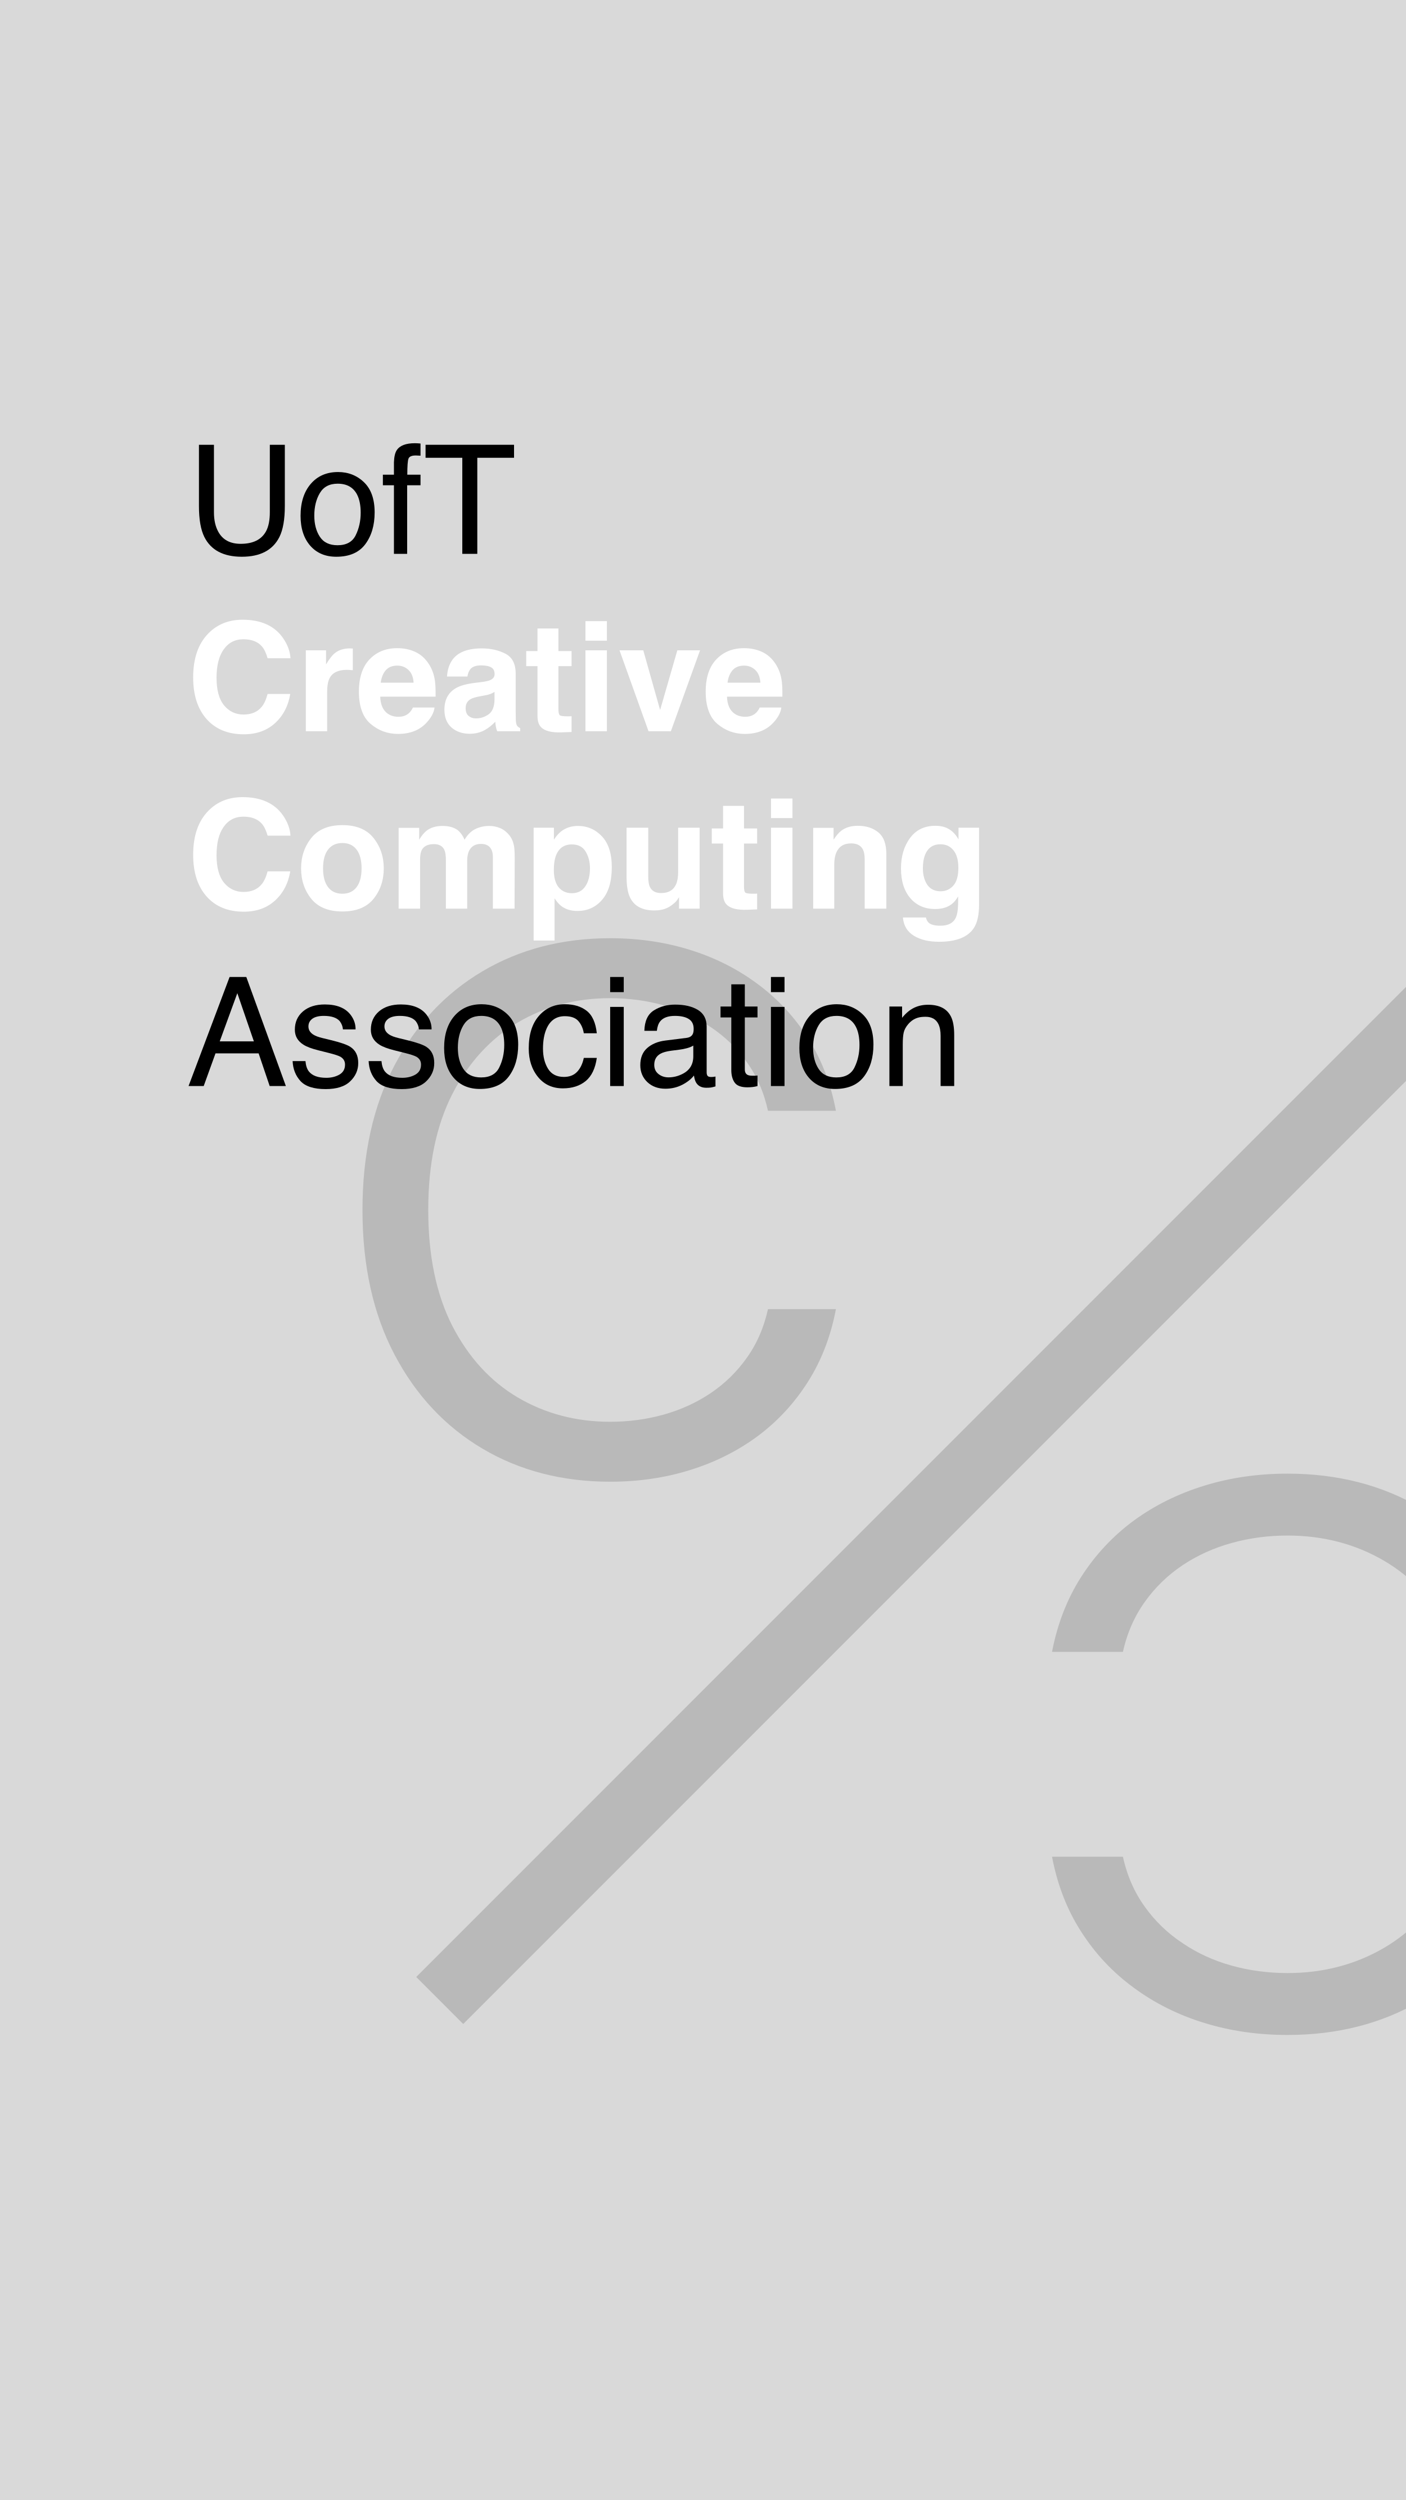 <svg width="1080" height="1920" viewBox="0 0 1080 1920" fill="none" xmlns="http://www.w3.org/2000/svg">
<path fill-rule="evenodd" clip-rule="evenodd" d="M1080 0H0V1920H1080V0ZM211.318 555.272C205.046 561.012 197.026 563.881 187.257 563.881C175.17 563.881 165.667 560.004 158.749 552.25C151.831 544.458 148.372 533.777 148.372 520.207C148.372 505.535 152.306 494.227 160.174 486.283C167.016 479.365 175.721 475.906 186.288 475.906C200.428 475.906 210.766 480.543 217.304 489.818C220.915 495.025 222.854 500.252 223.12 505.497H205.559C204.419 501.468 202.955 498.427 201.169 496.375C197.976 492.726 193.244 490.901 186.972 490.901C180.586 490.901 175.55 493.486 171.863 498.655C168.176 503.787 166.332 511.066 166.332 520.492C166.332 529.919 168.271 536.989 172.148 541.702C176.063 546.378 181.023 548.715 187.029 548.715C193.187 548.715 197.881 546.701 201.112 542.672C202.898 540.505 204.381 537.255 205.559 532.922H222.949C221.428 542.082 217.551 549.532 211.318 555.272ZM266.338 514.392C259.8 514.392 255.41 516.52 253.167 520.777C251.913 523.172 251.286 526.859 251.286 531.839V561.544H234.922V499.397H250.43V510.23C252.939 506.086 255.125 503.255 256.987 501.734C260.028 499.188 263.981 497.914 268.847 497.914C269.151 497.914 269.398 497.933 269.588 497.971C269.816 497.971 270.291 497.99 271.013 498.028V514.677C269.987 514.563 269.075 514.487 268.276 514.449C267.478 514.411 266.832 514.392 266.338 514.392ZM328.029 554.531C331.45 550.73 333.37 546.986 333.788 543.299H317.196C316.322 545.123 315.315 546.549 314.174 547.575C312.084 549.475 309.366 550.426 306.021 550.426C302.866 550.426 300.167 549.647 297.925 548.088C294.238 545.579 292.28 541.208 292.052 534.974H334.586C334.662 529.615 334.491 525.51 334.073 522.659C333.351 517.794 331.773 513.517 329.34 509.83C326.642 505.649 323.221 502.589 319.078 500.651C314.934 498.712 310.278 497.743 305.109 497.743C296.404 497.743 289.315 500.613 283.842 506.352C278.406 512.092 275.689 520.34 275.689 531.097C275.689 542.577 278.71 550.863 284.754 555.956C290.798 561.05 297.773 563.596 305.679 563.596C315.258 563.596 322.708 560.575 328.029 554.531ZM313.775 514.506C316.132 516.71 317.443 519.96 317.709 524.255H292.451C292.983 520.226 294.276 517.033 296.328 514.677C298.419 512.32 301.346 511.142 305.109 511.142C308.568 511.142 311.456 512.263 313.775 514.506ZM347.928 506.124C352.223 500.651 359.597 497.914 370.05 497.914C376.854 497.914 382.897 499.264 388.181 501.962C393.464 504.661 396.106 509.754 396.106 517.243V545.75C396.106 547.727 396.144 550.122 396.22 552.934C396.334 555.063 396.657 556.507 397.189 557.268C397.721 558.028 398.52 558.655 399.584 559.149V561.544H381.909C381.415 560.29 381.073 559.111 380.883 558.009C380.693 556.907 380.541 555.652 380.427 554.246C378.184 556.678 375.599 558.75 372.672 560.461C369.176 562.475 365.222 563.482 360.813 563.482C355.188 563.482 350.531 561.886 346.844 558.693C343.195 555.462 341.371 550.901 341.371 545.009C341.371 537.369 344.317 531.839 350.208 528.418C353.439 526.555 358.19 525.225 364.462 524.427L369.993 523.742C372.996 523.362 375.143 522.887 376.436 522.317C378.754 521.329 379.914 519.789 379.914 517.699C379.914 515.152 379.02 513.403 377.234 512.453C375.485 511.465 372.901 510.971 369.48 510.971C365.641 510.971 362.923 511.921 361.326 513.822C360.186 515.228 359.426 517.128 359.046 519.523H343.366C343.708 514.088 345.229 509.621 347.928 506.124ZM360.015 549.799C361.535 551.053 363.398 551.68 365.603 551.68C369.099 551.68 372.311 550.654 375.238 548.601C378.203 546.549 379.742 542.805 379.857 537.369V531.325C378.83 531.972 377.785 532.504 376.721 532.922C375.694 533.302 374.269 533.663 372.444 534.005L368.795 534.689C365.374 535.298 362.923 536.039 361.44 536.913C358.932 538.395 357.677 540.695 357.677 543.812C357.677 546.587 358.457 548.582 360.015 549.799ZM439.039 562.114V549.97C438.818 549.985 438.593 550.001 438.366 550.017C438.045 550.039 437.719 550.061 437.385 550.084H435.846C432.539 550.084 430.563 549.78 429.916 549.171C429.27 548.525 428.947 546.929 428.947 544.382V511.541H439.039V499.967H428.947V482.634H412.869V499.967H404.202V511.541H412.869V549.799C412.869 553.676 413.781 556.545 415.605 558.408C418.418 561.335 423.664 562.665 431.342 562.399L439.039 562.114ZM466.179 499.397V561.544H449.701V499.397H466.179ZM466.179 476.989V491.984H449.701V476.989H466.179ZM494.116 499.397H475.871L498.164 561.544H515.326L537.733 499.397H520.287L507.059 545.237L494.116 499.397ZM600.166 543.299C599.748 546.986 597.828 550.73 594.407 554.531C589.086 560.575 581.636 563.596 572.057 563.596C564.151 563.596 557.176 561.05 551.132 555.956C545.089 550.863 542.067 542.577 542.067 531.097C542.067 520.34 544.784 512.092 550.22 506.352C555.693 500.613 562.782 497.743 571.487 497.743C576.656 497.743 581.313 498.712 585.456 500.651C589.599 502.589 593.02 505.649 595.719 509.83C598.151 513.517 599.729 517.794 600.451 522.659C600.869 525.51 601.04 529.615 600.964 534.974H558.43C558.658 541.208 560.616 545.579 564.303 548.088C566.545 549.647 569.244 550.426 572.399 550.426C575.744 550.426 578.462 549.475 580.552 547.575C581.693 546.549 582.7 545.123 583.574 543.299H600.166ZM584.087 524.255C583.821 519.96 582.51 516.71 580.153 514.506C577.835 512.263 574.946 511.142 571.487 511.142C567.724 511.142 564.797 512.32 562.706 514.677C560.654 517.033 559.361 520.226 558.829 524.255H584.087ZM187.257 700.111C197.026 700.111 205.046 697.242 211.318 691.502C217.551 685.762 221.428 678.312 222.949 669.152H205.559C204.381 673.485 202.898 676.735 201.112 678.902C197.881 682.931 193.187 684.945 187.029 684.945C181.023 684.945 176.063 682.608 172.148 677.932C168.271 673.219 166.332 666.149 166.332 656.722C166.332 647.296 168.176 640.017 171.863 634.885C175.55 629.716 180.586 627.131 186.972 627.131C193.244 627.131 197.976 628.956 201.169 632.605C202.955 634.657 204.419 637.698 205.559 641.727H223.12C222.854 636.482 220.915 631.255 217.304 626.048C210.766 616.773 200.428 612.136 186.288 612.136C175.721 612.136 167.016 615.595 160.174 622.513C152.306 630.457 148.372 641.765 148.372 656.437C148.372 670.007 151.831 680.688 158.749 688.48C165.667 696.234 175.17 700.111 187.257 700.111ZM286.921 643.495C292.166 650.071 294.789 657.844 294.789 666.814C294.789 675.937 292.166 683.748 286.921 690.248C281.675 696.709 273.712 699.94 263.031 699.94C252.35 699.94 244.387 696.709 239.141 690.248C233.896 683.748 231.273 675.937 231.273 666.814C231.273 657.844 233.896 650.071 239.141 643.495C244.387 636.919 252.35 633.631 263.031 633.631C273.712 633.631 281.675 636.919 286.921 643.495ZM262.974 647.372C258.223 647.372 254.555 649.063 251.97 652.446C249.423 655.791 248.15 660.58 248.15 666.814C248.15 673.048 249.423 677.856 251.97 681.239C254.555 684.622 258.223 686.314 262.974 686.314C267.725 686.314 271.374 684.622 273.921 681.239C276.468 677.856 277.741 673.048 277.741 666.814C277.741 660.58 276.468 655.791 273.921 652.446C271.374 649.063 267.725 647.372 262.974 647.372ZM333.332 648.227C337.323 648.227 340.002 649.728 341.371 652.731C342.131 654.404 342.511 657.083 342.511 660.77V697.774H358.875V660.77C358.875 657.996 359.312 655.62 360.186 653.644C361.896 649.918 364.994 648.056 369.48 648.056C373.357 648.056 376.017 649.5 377.462 652.389C378.222 653.91 378.602 655.848 378.602 658.205V697.774H395.251L395.365 658.604C395.365 654.575 395.175 651.515 394.795 649.424C394.186 646.269 393.008 643.609 391.26 641.442C389.093 638.781 386.679 636.919 384.019 635.855C381.358 634.79 378.659 634.258 375.922 634.258C371.817 634.258 368.092 635.113 364.747 636.824C361.592 638.534 358.951 641.214 356.822 644.863C355.606 641.822 353.819 639.332 351.463 637.394C348.536 635.303 344.697 634.258 339.945 634.258C334.928 634.258 330.842 635.474 327.687 637.907C325.9 639.275 324 641.575 321.985 644.806V635.74H306.192V697.774H322.67V660.371C322.67 656.988 323.107 654.442 323.981 652.731C325.577 649.728 328.694 648.227 333.332 648.227ZM462.415 642.297C467.433 647.657 469.942 655.525 469.942 665.902C469.942 676.849 467.471 685.192 462.53 690.932C457.626 696.671 451.297 699.541 443.543 699.541C438.602 699.541 434.497 698.306 431.228 695.835C429.441 694.467 427.693 692.471 425.982 689.849V722.234H409.904V635.626H425.469V644.806C427.218 642.107 429.08 639.979 431.057 638.42C434.668 635.645 438.963 634.258 443.942 634.258C451.202 634.258 457.36 636.938 462.415 642.297ZM453.179 666.7C453.179 661.911 452.077 657.673 449.872 653.986C447.705 650.299 444.17 648.455 439.267 648.455C433.375 648.455 429.327 651.249 427.123 656.836C425.982 659.801 425.412 663.564 425.412 668.126C425.412 675.348 427.332 680.422 431.171 683.349C433.451 685.059 436.15 685.914 439.267 685.914C443.79 685.914 447.23 684.166 449.587 680.669C451.982 677.172 453.179 672.516 453.179 666.7ZM520.458 690.704C521.066 689.754 521.446 689.183 521.598 688.993V697.774H537.391V635.626H520.914V669.437C520.914 673.428 520.382 676.64 519.317 679.073C517.265 683.558 513.464 685.8 507.914 685.8C503.581 685.8 500.673 684.223 499.191 681.068C498.354 679.282 497.936 676.621 497.936 673.086V635.626H481.288V673.086C481.288 680.194 482.181 685.572 483.967 689.221C487.16 695.835 493.356 699.142 502.555 699.142C505.748 699.142 508.522 698.724 510.879 697.888C513.274 697.052 515.744 695.493 518.291 693.212C519.127 692.49 519.849 691.654 520.458 690.704ZM581.579 686.2V698.344L573.881 698.629C566.203 698.895 560.958 697.565 558.145 694.638C556.321 692.775 555.408 689.906 555.408 686.029V647.771H546.742V636.197H555.408V618.864H571.487V636.197H581.579V647.771H571.487V680.612C571.487 683.159 571.81 684.755 572.456 685.401C573.102 686.009 575.079 686.314 578.386 686.314H579.925C580.26 686.291 580.589 686.269 580.911 686.247L581.132 686.231L581.275 686.221L581.579 686.2ZM608.718 697.774V635.626H592.241V697.774H608.718ZM608.718 628.214V613.219H592.241V628.214H608.718ZM653.761 647.657C648.249 647.657 644.467 649.994 642.415 654.67C641.35 657.14 640.818 660.295 640.818 664.134V697.774H624.626V635.74H640.305V644.806C642.396 641.613 644.372 639.313 646.235 637.907C649.58 635.398 653.818 634.144 658.949 634.144C665.373 634.144 670.618 635.836 674.686 639.218C678.791 642.563 680.843 648.132 680.843 655.924V697.774H664.195V659.972C664.195 656.703 663.758 654.195 662.883 652.446C661.287 649.253 658.246 647.657 653.761 647.657ZM722.294 710.887C718.151 710.887 715.205 710.146 713.456 708.664C712.43 707.828 711.689 706.459 711.233 704.559H693.558C694.09 710.754 696.865 715.411 701.882 718.528C706.9 721.644 713.38 723.203 721.325 723.203C734.476 723.203 743.371 719.706 748.008 712.712C750.707 708.645 752.056 702.601 752.056 694.581V635.626H736.263V644.578C733.83 640.207 730.637 637.204 726.684 635.569C724.365 634.619 721.648 634.144 718.531 634.144C710.092 634.144 703.574 637.299 698.974 643.609C694.375 649.88 692.075 657.635 692.075 666.871C692.075 676.45 694.451 684.052 699.202 689.678C703.992 695.265 710.378 698.059 718.36 698.059C723.529 698.059 727.729 696.824 730.96 694.353C732.747 693.022 734.419 691.027 735.978 688.366V692.357C735.978 698.287 735.331 702.506 734.039 705.015C732.062 708.93 728.147 710.887 722.294 710.887ZM722.579 684.432C716.877 684.432 712.924 681.809 710.72 676.564C709.503 673.751 708.895 670.539 708.895 666.928C708.895 662.747 709.465 659.231 710.606 656.38C712.772 651.021 716.706 648.341 722.408 648.341C726.589 648.341 729.915 649.88 732.386 652.959C734.894 656.038 736.149 660.523 736.149 666.415C736.149 672.687 734.837 677.267 732.215 680.156C729.592 683.007 726.38 684.432 722.579 684.432Z" fill="#D9D9D9"/>
<path d="M642.096 852.994H589.904C586.818 838.844 581.416 826.414 573.699 815.702C566.123 804.991 556.863 795.998 545.92 788.725C535.117 781.32 523.121 775.765 509.933 772.063C496.744 768.36 482.995 766.509 468.684 766.509C442.588 766.509 418.947 772.724 397.762 785.155C376.717 797.585 359.951 815.9 347.464 840.1C335.117 864.3 328.944 893.988 328.944 929.164C328.944 964.34 335.117 994.028 347.464 1018.23C359.951 1042.43 376.717 1060.74 397.762 1073.17C418.947 1085.6 442.588 1091.82 468.684 1091.82C482.995 1091.82 496.744 1089.97 509.933 1086.27C523.121 1082.56 535.117 1077.07 545.92 1069.8C556.863 1062.4 566.123 1053.34 573.699 1042.63C581.416 1031.78 586.818 1019.35 589.904 1005.33H642.096C638.168 1026.1 631.012 1044.68 620.63 1061.07C610.248 1077.47 597.34 1091.42 581.907 1102.93C566.474 1114.3 549.147 1122.96 529.925 1128.91C510.844 1134.86 490.431 1137.84 468.684 1137.84C431.925 1137.84 399.235 1129.38 370.613 1112.45C341.992 1095.52 319.474 1071.45 303.058 1040.25C286.643 1009.04 278.436 972.01 278.436 929.164C278.436 886.318 286.643 849.291 303.058 818.082C319.474 786.874 341.992 762.806 370.613 745.879C399.235 728.952 431.925 720.489 468.684 720.489C490.431 720.489 510.844 723.464 529.925 729.415C549.147 735.366 566.474 744.094 581.907 755.599C597.34 766.971 610.248 780.857 620.63 797.255C631.012 813.52 638.168 832.1 642.096 852.994Z" fill="black" fill-opacity="0.15"/>
<path d="M808.108 1425.84H862.554C865.774 1440.45 871.409 1453.29 879.459 1464.36C887.362 1475.42 897.022 1484.71 908.438 1492.22C919.708 1499.87 932.222 1505.6 945.979 1509.43C959.737 1513.25 974.081 1515.16 989.009 1515.16C1016.23 1515.16 1040.89 1508.74 1062.99 1495.91C1084.95 1483.07 1102.44 1464.15 1115.46 1439.16C1128.34 1414.16 1134.78 1383.5 1134.78 1347.17C1134.78 1310.84 1128.34 1280.18 1115.46 1255.19C1102.44 1230.19 1084.95 1211.28 1062.99 1198.44C1040.89 1185.6 1016.23 1179.18 989.009 1179.18C974.081 1179.18 959.737 1181.09 945.979 1184.92C932.222 1188.74 919.708 1194.41 908.438 1201.92C897.022 1209.57 887.362 1218.92 879.459 1229.99C871.409 1241.19 865.774 1254.02 862.554 1268.5H808.108C812.206 1247.06 819.671 1227.87 830.501 1210.93C841.332 1194 854.797 1179.59 870.897 1167.71C886.996 1155.96 905.072 1147.02 925.123 1140.87C945.028 1134.72 966.323 1131.65 989.009 1131.65C1027.36 1131.65 1061.46 1140.39 1091.31 1157.87C1121.17 1175.36 1144.66 1200.21 1161.79 1232.45C1178.91 1264.68 1187.47 1302.92 1187.47 1347.17C1187.47 1391.42 1178.91 1429.66 1161.79 1461.9C1144.66 1494.13 1121.17 1518.99 1091.31 1536.47C1061.46 1553.95 1027.36 1562.69 989.009 1562.69C966.323 1562.69 945.028 1559.62 925.123 1553.47C905.072 1547.33 886.996 1538.31 870.897 1526.43C854.797 1514.68 841.332 1500.34 830.501 1483.41C819.671 1466.61 812.206 1447.42 808.108 1425.84Z" fill="black" fill-opacity="0.15"/>
<path fill-rule="evenodd" clip-rule="evenodd" d="M1121.49 788.598L355.815 1554.27L319.715 1518.17L1085.39 752.498L1121.49 788.598Z" fill="black" fill-opacity="0.15"/>
<path d="M164.335 341.558V393.328C164.335 399.41 165.476 404.465 167.756 408.494C171.139 414.576 176.841 417.617 184.861 417.617C194.478 417.617 201.016 414.329 204.475 407.753C206.337 404.18 207.268 399.372 207.268 393.328V341.558H218.786V388.596C218.786 398.897 217.398 406.822 214.623 412.372C209.53 422.482 199.913 427.538 185.773 427.538C171.633 427.538 162.036 422.482 156.98 412.372C154.206 406.822 152.818 398.897 152.818 388.596V341.558H164.335Z" fill="black"/>
<path d="M259.267 418.7C266.071 418.7 270.727 416.135 273.236 411.003C275.782 405.834 277.056 400.094 277.056 393.784C277.056 388.083 276.143 383.445 274.319 379.872C271.43 374.247 266.451 371.434 259.381 371.434C253.109 371.434 248.548 373.829 245.697 378.618C242.846 383.407 241.421 389.185 241.421 395.951C241.421 402.451 242.846 407.867 245.697 412.2C248.548 416.534 253.071 418.7 259.267 418.7ZM259.666 362.483C267.534 362.483 274.186 365.105 279.621 370.351C285.057 375.596 287.775 383.312 287.775 393.499C287.775 403.344 285.38 411.478 280.591 417.902C275.801 424.326 268.37 427.538 258.298 427.538C249.897 427.538 243.226 424.706 238.285 419.042C233.344 413.341 230.873 405.701 230.873 396.122C230.873 385.859 233.477 377.687 238.684 371.605C243.892 365.523 250.885 362.483 259.666 362.483Z" fill="black"/>
<path d="M302.599 354.957C302.751 350.699 303.492 347.582 304.822 345.606C307.217 342.109 311.835 340.36 318.677 340.36C319.324 340.36 319.989 340.379 320.673 340.417C321.357 340.456 322.136 340.513 323.011 340.589V349.939C321.946 349.863 321.167 349.825 320.673 349.825C320.217 349.787 319.78 349.768 319.362 349.768C316.245 349.768 314.382 350.585 313.774 352.22C313.166 353.816 312.862 357.921 312.862 364.535H323.011V372.631H312.748V425.314H302.599V372.631H294.103V364.535H302.599V354.957Z" fill="black"/>
<path d="M394.851 341.558V351.536H366.628V425.314H355.11V351.536H326.888V341.558H394.851Z" fill="black"/>
<path d="M195.01 799.68L182.295 762.677L168.783 799.68H195.01ZM176.366 750.248H189.194L219.584 834.004H207.154L198.659 808.917H165.533L156.467 834.004H144.836L176.366 750.248Z" fill="black"/>
<path d="M234.636 814.847C234.94 818.268 235.795 820.89 237.202 822.715C239.786 826.022 244.272 827.675 250.657 827.675C254.458 827.675 257.803 826.858 260.692 825.223C263.581 823.551 265.025 820.985 265.025 817.526C265.025 814.904 263.866 812.908 261.547 811.54C260.065 810.703 257.138 809.734 252.767 808.632L244.614 806.579C239.406 805.287 235.567 803.842 233.097 802.246C228.687 799.471 226.483 795.632 226.483 790.729C226.483 784.951 228.554 780.276 232.697 776.703C236.879 773.13 242.485 771.343 249.517 771.343C258.716 771.343 265.348 774.042 269.416 779.44C271.962 782.861 273.198 786.548 273.122 790.501H263.429C263.239 788.182 262.422 786.073 260.977 784.172C258.621 781.473 254.534 780.124 248.719 780.124C244.842 780.124 241.896 780.865 239.881 782.348C237.905 783.83 236.917 785.787 236.917 788.22C236.917 790.881 238.228 793.009 240.851 794.606C242.371 795.556 244.614 796.392 247.579 797.115L254.363 798.768C261.737 800.555 266.679 802.284 269.188 803.957C273.179 806.579 275.174 810.703 275.174 816.329C275.174 821.765 273.103 826.459 268.959 830.412C264.854 834.365 258.583 836.342 250.144 836.342C241.06 836.342 234.617 834.289 230.816 830.184C227.053 826.041 225.038 820.928 224.772 814.847H234.636Z" fill="black"/>
<path d="M293.02 814.847C293.324 818.268 294.18 820.89 295.586 822.715C298.171 826.022 302.656 827.675 309.042 827.675C312.843 827.675 316.188 826.858 319.076 825.223C321.965 823.551 323.41 820.985 323.41 817.526C323.41 814.904 322.25 812.908 319.932 811.54C318.449 810.703 315.522 809.734 311.151 808.632L302.998 806.579C297.791 805.287 293.951 803.842 291.481 802.246C287.072 799.471 284.867 795.632 284.867 790.729C284.867 784.951 286.938 780.276 291.082 776.703C295.263 773.13 300.869 771.343 307.901 771.343C317.1 771.343 323.733 774.042 327.8 779.44C330.347 782.861 331.582 786.548 331.506 790.501H321.813C321.623 788.182 320.806 786.073 319.362 784.172C317.005 781.473 312.919 780.124 307.103 780.124C303.226 780.124 300.28 780.865 298.266 782.348C296.289 783.83 295.301 785.787 295.301 788.22C295.301 790.881 296.612 793.009 299.235 794.606C300.755 795.556 302.998 796.392 305.963 797.115L312.748 798.768C320.122 800.555 325.063 802.284 327.572 803.957C331.563 806.579 333.558 810.703 333.558 816.329C333.558 821.765 331.487 826.459 327.344 830.412C323.239 834.365 316.967 836.342 308.528 836.342C299.444 836.342 293.001 834.289 289.2 830.184C285.437 826.041 283.423 820.928 283.156 814.847H293.02Z" fill="black"/>
<path d="M369.535 827.39C376.339 827.39 380.996 824.824 383.504 819.693C386.051 814.523 387.324 808.784 387.324 802.474C387.324 796.773 386.412 792.135 384.588 788.562C381.699 782.937 376.719 780.124 369.65 780.124C363.378 780.124 358.817 782.519 355.966 787.308C353.115 792.097 351.69 797.875 351.69 804.641C351.69 811.141 353.115 816.557 355.966 820.89C358.817 825.223 363.34 827.39 369.535 827.39ZM369.935 771.172C377.803 771.172 384.455 773.795 389.89 779.041C395.326 784.286 398.043 792.002 398.043 802.189C398.043 812.034 395.649 820.168 390.859 826.592C386.07 833.016 378.639 836.228 368.566 836.228C360.166 836.228 353.495 833.396 348.554 827.732C343.612 822.031 341.142 814.39 341.142 804.812C341.142 794.549 343.745 786.377 348.953 780.295C354.16 774.213 361.154 771.172 369.935 771.172Z" fill="black"/>
<path d="M433.849 771.172C440.729 771.172 446.317 772.845 450.612 776.19C454.945 779.535 457.549 785.293 458.423 793.466H448.445C447.837 789.703 446.45 786.586 444.283 784.115C442.117 781.606 438.639 780.352 433.849 780.352C427.312 780.352 422.636 783.545 419.823 789.931C417.999 794.074 417.087 799.186 417.087 805.268C417.087 811.388 418.379 816.538 420.964 820.719C423.549 824.9 427.616 826.991 433.165 826.991C437.422 826.991 440.786 825.699 443.257 823.114C445.766 820.491 447.495 816.918 448.445 812.395H458.423C457.283 820.491 454.432 826.421 449.871 830.184C445.31 833.909 439.475 835.771 432.367 835.771C424.385 835.771 418.018 832.864 413.267 827.048C408.515 821.194 406.14 813.896 406.14 805.154C406.14 794.435 408.743 786.092 413.951 780.124C419.158 774.156 425.791 771.172 433.849 771.172Z" fill="black"/>
<path d="M468.686 773.225H479.12V834.004H468.686V773.225ZM468.686 750.248H479.12V761.879H468.686V750.248Z" fill="black"/>
<path d="M502.553 817.754C502.553 820.719 503.637 823.057 505.803 824.767C507.97 826.478 510.536 827.333 513.501 827.333C517.112 827.333 520.609 826.497 523.991 824.824C529.693 822.05 532.544 817.507 532.544 811.198V802.93C531.29 803.728 529.674 804.394 527.698 804.926C525.721 805.458 523.782 805.838 521.882 806.066L515.667 806.864C511.942 807.358 509.148 808.138 507.286 809.202C504.131 810.988 502.553 813.839 502.553 817.754ZM527.412 797.001C529.769 796.697 531.347 795.708 532.145 794.036C532.601 793.124 532.829 791.812 532.829 790.102C532.829 786.605 531.575 784.077 529.066 782.519C526.595 780.922 523.041 780.124 518.404 780.124C513.044 780.124 509.243 781.568 507.001 784.457C505.746 786.054 504.929 788.429 504.549 791.584H494.97C495.16 784.058 497.593 778.832 502.268 775.905C506.982 772.94 512.436 771.457 518.632 771.457C525.816 771.457 531.651 772.826 536.136 775.563C540.583 778.299 542.807 782.557 542.807 788.334V823.513C542.807 824.577 543.016 825.433 543.434 826.079C543.89 826.725 544.821 827.048 546.228 827.048C546.684 827.048 547.197 827.029 547.767 826.991C548.337 826.915 548.945 826.82 549.592 826.706V834.289C547.995 834.745 546.779 835.03 545.943 835.144C545.106 835.258 543.966 835.315 542.522 835.315C538.987 835.315 536.421 834.061 534.824 831.552C533.988 830.222 533.399 828.34 533.057 825.908C530.966 828.644 527.964 831.02 524.049 833.035C520.133 835.049 515.819 836.056 511.106 836.056C505.442 836.056 500.805 834.346 497.194 830.925C493.621 827.466 491.835 823.152 491.835 817.982C491.835 812.319 493.602 807.929 497.137 804.812C500.672 801.695 505.309 799.775 511.049 799.053L527.412 797.001Z" fill="black"/>
<path d="M561.736 755.892H572.113V772.94H581.863V781.321H572.113V821.175C572.113 823.304 572.835 824.729 574.279 825.452C575.078 825.87 576.408 826.079 578.271 826.079C578.765 826.079 579.297 826.079 579.867 826.079C580.437 826.041 581.102 825.984 581.863 825.908V834.004C580.684 834.346 579.449 834.593 578.157 834.745C576.902 834.897 575.534 834.973 574.051 834.973C569.262 834.973 566.012 833.757 564.302 831.324C562.591 828.853 561.736 825.661 561.736 821.745V781.321H553.469V772.94H561.736V755.892Z" fill="black"/>
<path d="M592.182 773.225H602.616V834.004H592.182V773.225ZM592.182 750.248H602.616V761.879H592.182V750.248Z" fill="black"/>
<path d="M642.413 827.39C649.217 827.39 653.874 824.824 656.382 819.693C658.929 814.523 660.202 808.784 660.202 802.474C660.202 796.773 659.29 792.135 657.466 788.562C654.577 782.937 649.597 780.124 642.527 780.124C636.256 780.124 631.694 782.519 628.844 787.308C625.993 792.097 624.567 797.875 624.567 804.641C624.567 811.141 625.993 816.557 628.844 820.89C631.694 825.223 636.218 827.39 642.413 827.39ZM642.813 771.172C650.681 771.172 657.333 773.795 662.768 779.041C668.204 784.286 670.921 792.002 670.921 802.189C670.921 812.034 668.527 820.168 663.737 826.592C658.948 833.016 651.517 836.228 641.444 836.228C633.044 836.228 626.373 833.396 621.432 827.732C616.49 822.031 614.02 814.39 614.02 804.812C614.02 794.549 616.623 786.377 621.831 780.295C627.038 774.213 634.032 771.172 642.813 771.172Z" fill="black"/>
<path d="M683.18 772.94H692.93V781.606C695.818 778.033 698.878 775.468 702.109 773.909C705.34 772.351 708.932 771.572 712.885 771.572C721.551 771.572 727.405 774.593 730.446 780.637C732.118 783.944 732.955 788.676 732.955 794.834V834.004H722.521V795.518C722.521 791.793 721.97 788.79 720.867 786.51C719.043 782.709 715.736 780.808 710.946 780.808C708.514 780.808 706.518 781.055 704.96 781.549C702.147 782.386 699.676 784.058 697.548 786.567C695.837 788.581 694.716 790.672 694.184 792.838C693.69 794.967 693.443 798.027 693.443 802.018V834.004H683.18V772.94Z" fill="black"/>
</svg>
